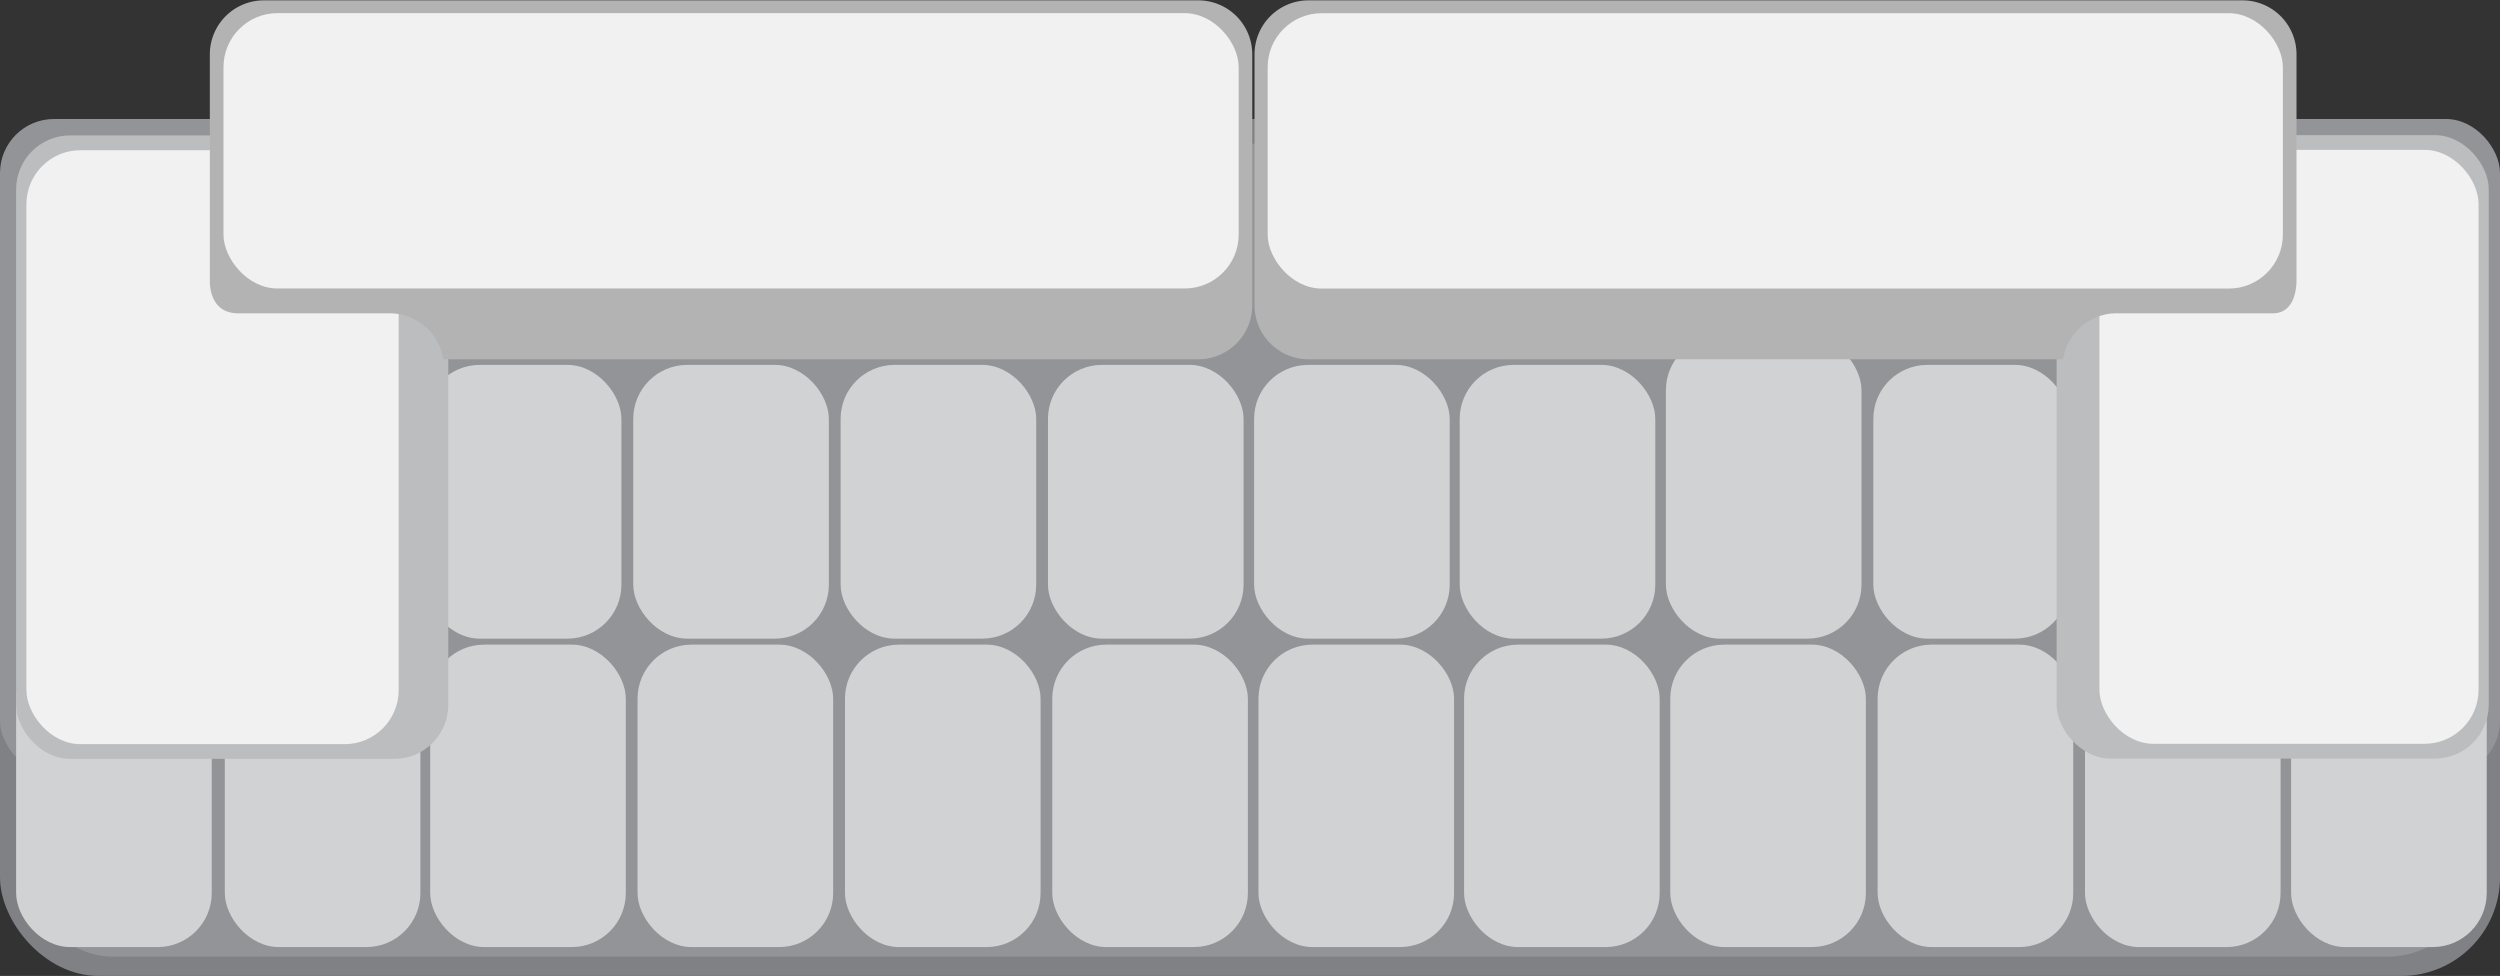 <svg id="svg26706" xmlns="http://www.w3.org/2000/svg" viewBox="0 0 342.64 133.76"><rect x="0" y="0" width="342.64" height="133.76" fill="#333333" stroke="none"/><defs><style>.cls-1{fill:#808184;}.cls-2{fill:#929497;}.cls-3{fill:#d0d2d3;}.cls-4{fill:#bbbdbf;}.cls-5{fill:#f1f1f2;}.cls-6{fill:#b3b3b3;}</style></defs><title>Sofa 01</title><rect class="cls-1" y="16.31" width="342.64" height="117.45" rx="13.53"/><rect class="cls-2" x="2.98" y="19.69" width="336.68" height="111.43" rx="12.55"/><rect class="cls-2" y="16.31" width="62.3" height="89.87" rx="7.4"/><rect class="cls-2" x="280.34" y="16.31" width="62.3" height="89.87" rx="7.4"/><rect class="cls-3" x="2.21" y="88.35" width="26.81" height="41.45" rx="7.4"/><rect class="cls-3" x="30.81" y="88.35" width="26.81" height="41.45" rx="7.4"/><rect class="cls-3" x="58.96" y="88.35" width="26.81" height="41.45" rx="7.4"/><rect class="cls-3" x="87.38" y="88.35" width="26.81" height="41.45" rx="7.4"/><rect class="cls-3" x="115.81" y="88.35" width="26.81" height="41.45" rx="7.4"/><rect class="cls-3" x="144.22" y="88.35" width="26.81" height="41.45" rx="7.4"/><rect class="cls-3" x="172.48" y="88.35" width="26.81" height="41.45" rx="7.4"/><rect class="cls-3" x="200.66" y="88.35" width="26.81" height="41.45" rx="7.4"/><rect class="cls-3" x="228.92" y="88.35" width="26.81" height="41.45" rx="7.4"/><rect class="cls-3" x="257.34" y="88.35" width="26.81" height="41.45" rx="7.4"/><rect class="cls-3" x="58.36" y="50.01" width="26.81" height="37.52" rx="7.4"/><rect class="cls-3" x="86.79" y="50.01" width="26.81" height="37.52" rx="7.4"/><rect class="cls-3" x="115.21" y="50.01" width="26.81" height="37.52" rx="7.4"/><rect class="cls-3" x="143.63" y="50.01" width="26.81" height="37.52" rx="7.4"/><rect class="cls-3" x="171.88" y="50.01" width="26.81" height="37.52" rx="7.4"/><rect class="cls-3" x="200.06" y="50.01" width="26.81" height="37.52" rx="7.4"/><rect class="cls-3" x="228.32" y="46.08" width="26.81" height="41.45" rx="7.4"/><rect class="cls-3" x="256.75" y="50.01" width="26.81" height="37.52" rx="7.4"/><rect class="cls-3" x="285.76" y="88.35" width="26.81" height="41.45" rx="7.4"/><rect class="cls-3" x="314.01" y="88.35" width="26.81" height="41.45" rx="7.4"/><rect class="cls-4" x="281.87" y="18.52" width="59.23" height="85.45" rx="7.4"/><rect class="cls-5" x="287.74" y="20.54" width="51.96" height="81.4" rx="7.4"/><rect class="cls-4" x="2.21" y="18.56" width="59.23" height="85.45" rx="7.4"/><rect class="cls-5" x="3.62" y="20.59" width="51.02" height="81.4" rx="7.4"/><rect class="cls-5" x="174.38" y="1.81" width="139.14" height="37.74" rx="7.4"/><path class="cls-6" d="M351.45,74.89h21.26c3.46.13,3.4-4.19,3.4-4.57v-31A7.4,7.4,0,0,0,368.7,32h-128a7.4,7.4,0,0,0-7.4,7.4V73.79a7.4,7.4,0,0,0,7.4,7.4H344.13A7.41,7.41,0,0,1,351.45,74.89Z" transform="translate(-61.36 -31.95)"/><rect class="cls-5" x="173.74" y="1.81" width="139.14" height="37.74" rx="7.4"/><path class="cls-6" d="M114.78,74.89H94.27c-4.36.16-4.15-4.28-4.15-4.66V39.35A7.4,7.4,0,0,1,97.53,32H225.58a7.4,7.4,0,0,1,7.41,7.4V73.79a7.4,7.4,0,0,1-7.41,7.4H122.1A7.41,7.41,0,0,0,114.78,74.89Z" transform="translate(-61.36 -31.95)"/><rect class="cls-5" x="91.98" y="33.75" width="139.14" height="37.74" rx="7.4" transform="translate(261.75 73.29) rotate(-180)"/></svg>